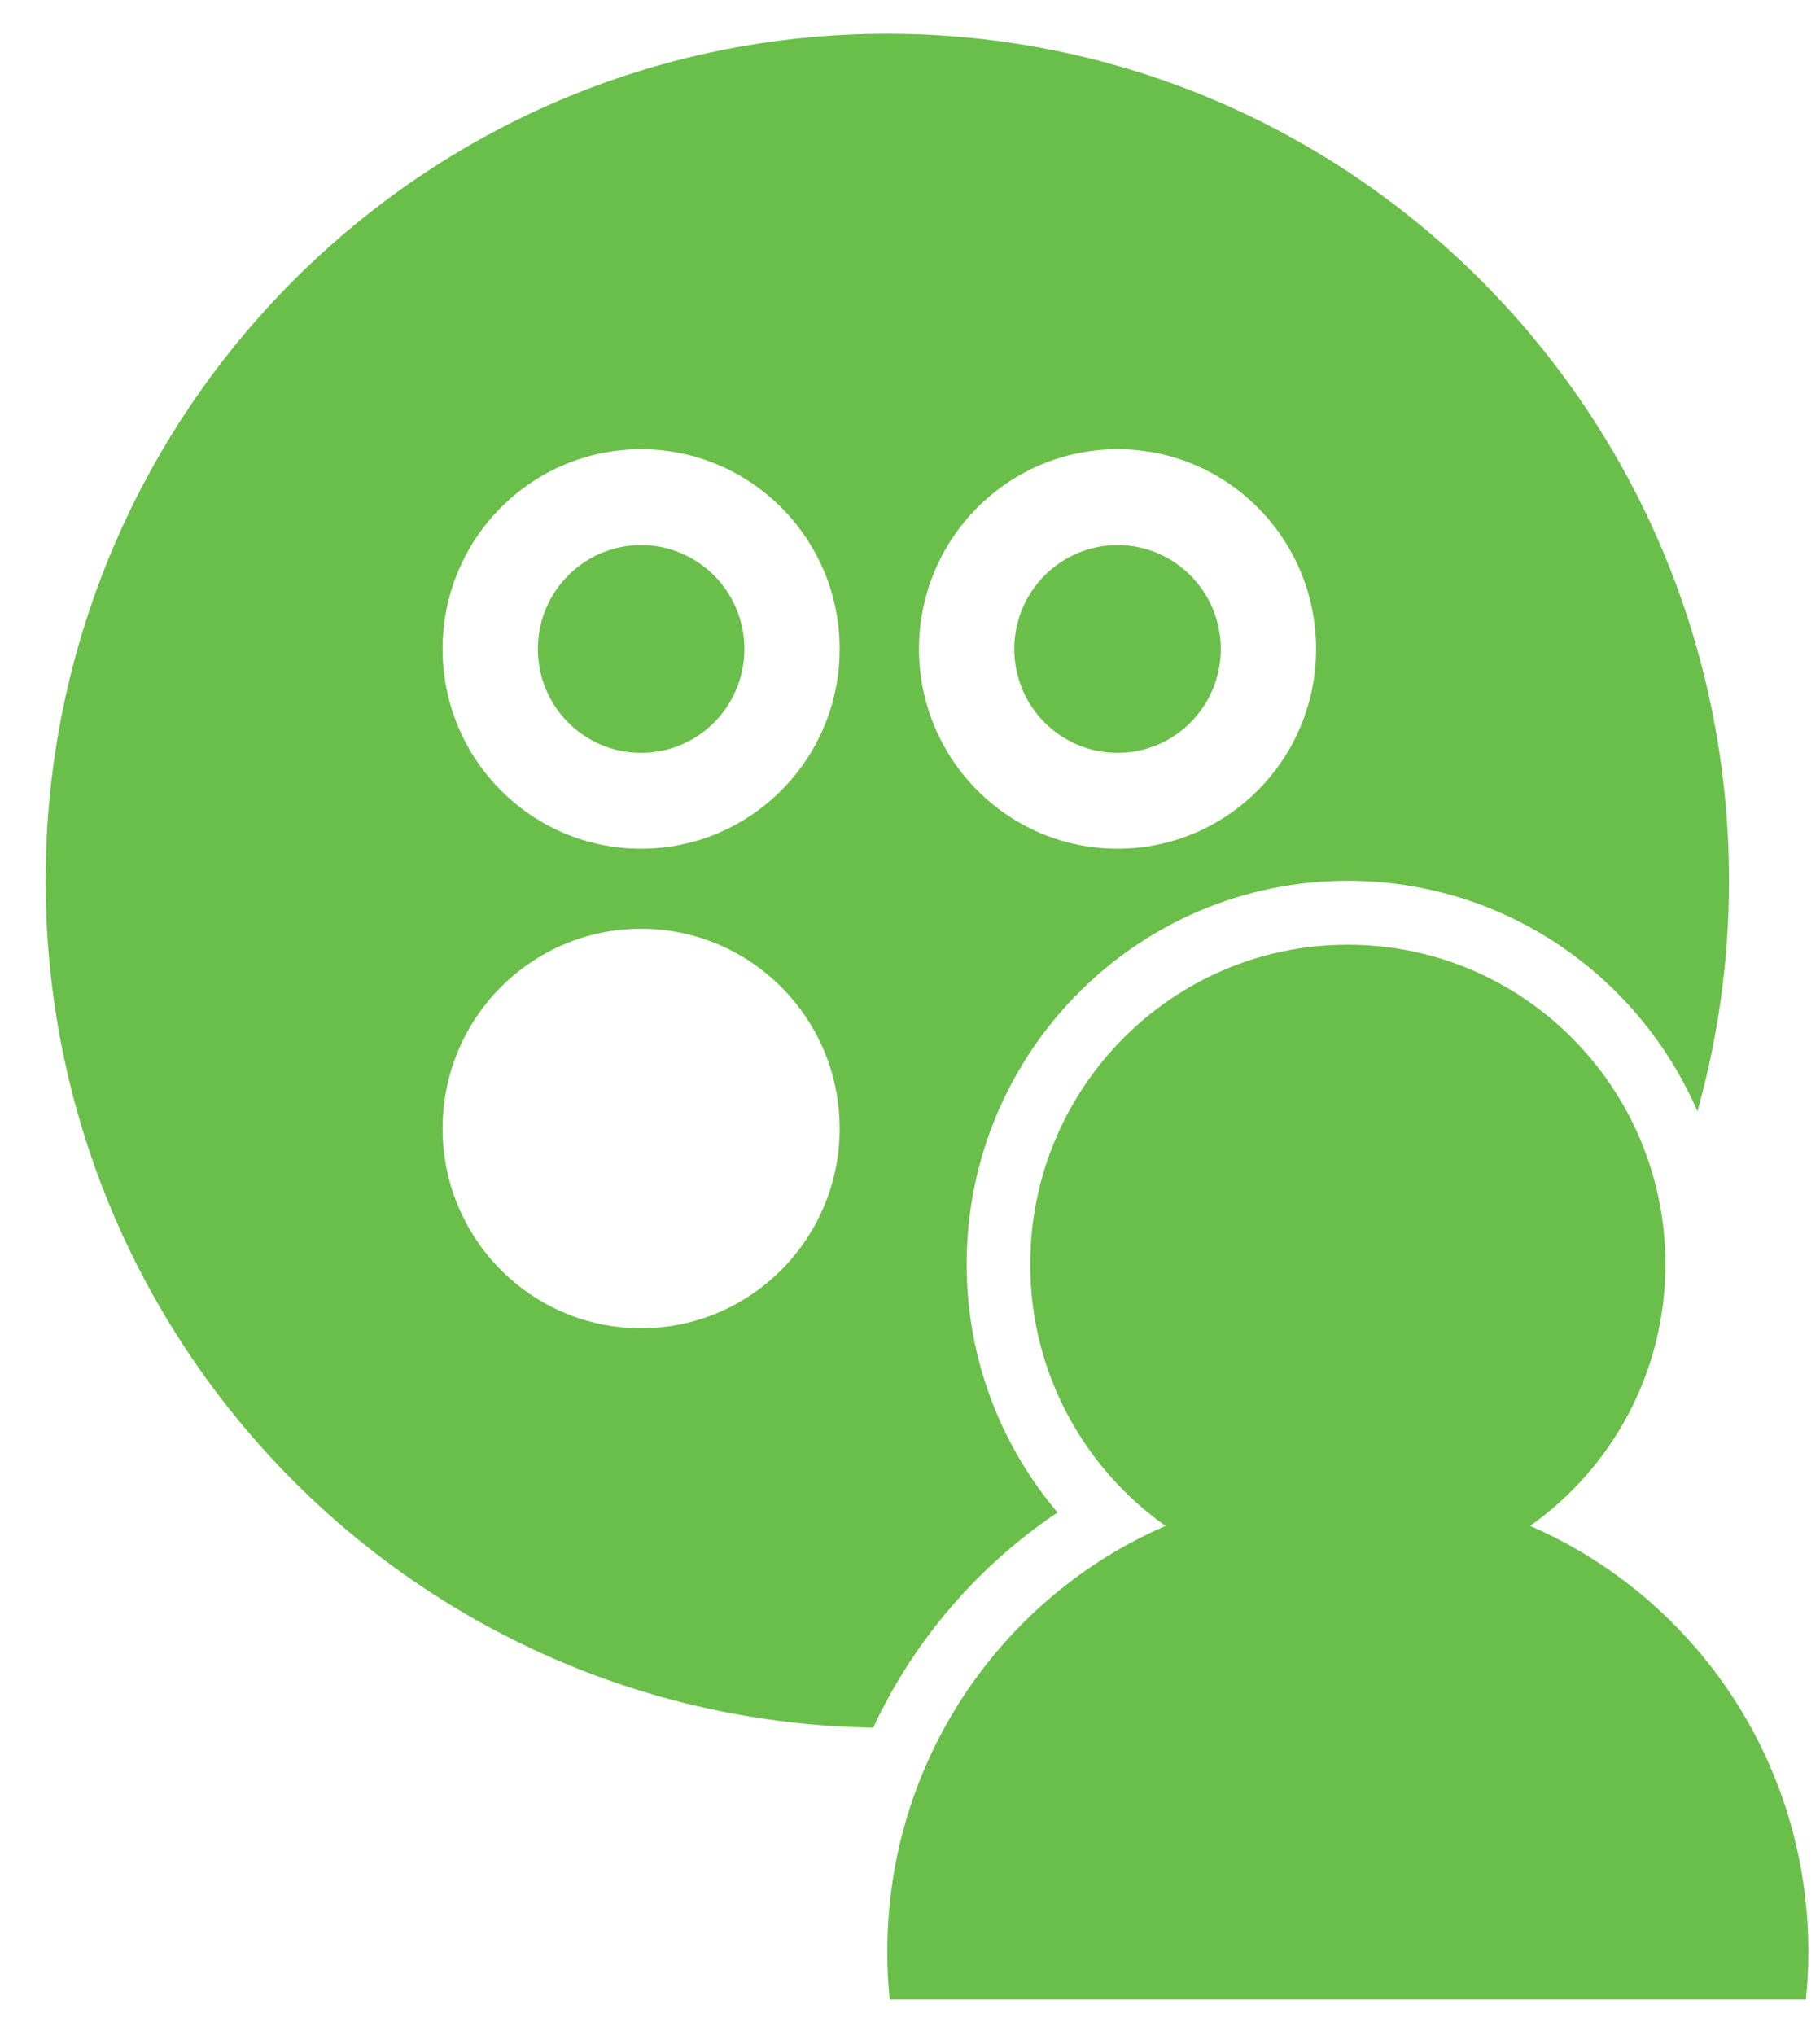 <?xml version="1.0" encoding="UTF-8"?>
<svg width="17px" height="19px" viewBox="0 0 17 19" version="1.1" xmlns="http://www.w3.org/2000/svg" xmlns:xlink="http://www.w3.org/1999/xlink">
    <!-- Generator: Sketch 63.1 (92452) - https://sketch.com -->
    <title>角色管理_green</title>
    <desc>Created with Sketch.</desc>
    <g id="页面-1" stroke="none" stroke-width="1" fill="none" fill-rule="evenodd">
        <g id="画板" transform="translate(-615, -96)" fill="#6ABF4B">
            <g id="角色管理_green" transform="translate(615, 96)">
                <g id="角色管理">
                    <path d="M14.292,14.246 C15.056,13.706 15.556,12.814 15.556,11.804 C15.556,10.156 14.228,8.82 12.589,8.82 C10.951,8.82 9.623,10.156 9.623,11.804 C9.623,12.814 10.123,13.706 10.887,14.246 C9.358,14.909 8.288,16.439 8.288,18.22 C8.288,18.371 8.295,18.521 8.311,18.668 L16.868,18.668 L16.868,18.668 C16.884,18.519 16.891,18.37 16.891,18.22 C16.891,16.439 15.821,14.909 14.292,14.246 L14.292,14.246 Z" id="路径" fill-rule="nonzero"></path>
                    <path d="M5.988,5.089 C5.456,5.089 5.024,5.524 5.024,6.059 C5.024,6.595 5.456,7.029 5.988,7.029 C6.521,7.029 6.953,6.595 6.953,6.059 C6.953,5.524 6.521,5.089 5.988,5.089 Z M8.288,0.315 C3.946,0.315 0.426,3.855 0.426,8.223 C0.426,12.546 3.875,16.059 8.156,16.13 C8.538,15.312 9.137,14.618 9.878,14.121 C9.35,13.496 9.029,12.688 9.029,11.804 C9.029,9.826 10.623,8.223 12.589,8.223 C14.051,8.223 15.306,9.109 15.855,10.375 C16.047,9.691 16.15,8.969 16.15,8.223 C16.15,3.855 12.63,0.315 8.288,0.315 Z M5.988,12.401 C4.964,12.401 4.134,11.566 4.134,10.536 C4.134,9.506 4.964,8.671 5.988,8.671 C7.012,8.671 7.843,9.506 7.843,10.536 C7.843,11.566 7.012,12.401 5.988,12.401 Z M5.988,7.924 C4.964,7.924 4.134,7.089 4.134,6.059 C4.134,5.029 4.964,4.194 5.988,4.194 C7.012,4.194 7.843,5.029 7.843,6.059 C7.843,7.089 7.012,7.924 5.988,7.924 Z M10.439,7.924 C9.415,7.924 8.584,7.089 8.584,6.059 C8.584,5.029 9.415,4.194 10.439,4.194 C11.463,4.194 12.293,5.029 12.293,6.059 C12.293,7.089 11.463,7.924 10.439,7.924 Z M10.439,5.089 C9.906,5.089 9.474,5.524 9.474,6.059 C9.474,6.595 9.906,7.029 10.439,7.029 C10.971,7.029 11.403,6.595 11.403,6.059 C11.403,5.524 10.971,5.089 10.439,5.089 Z" id="形状" fill-rule="nonzero"></path>
                </g>
            </g>
        </g>
    </g>
</svg>